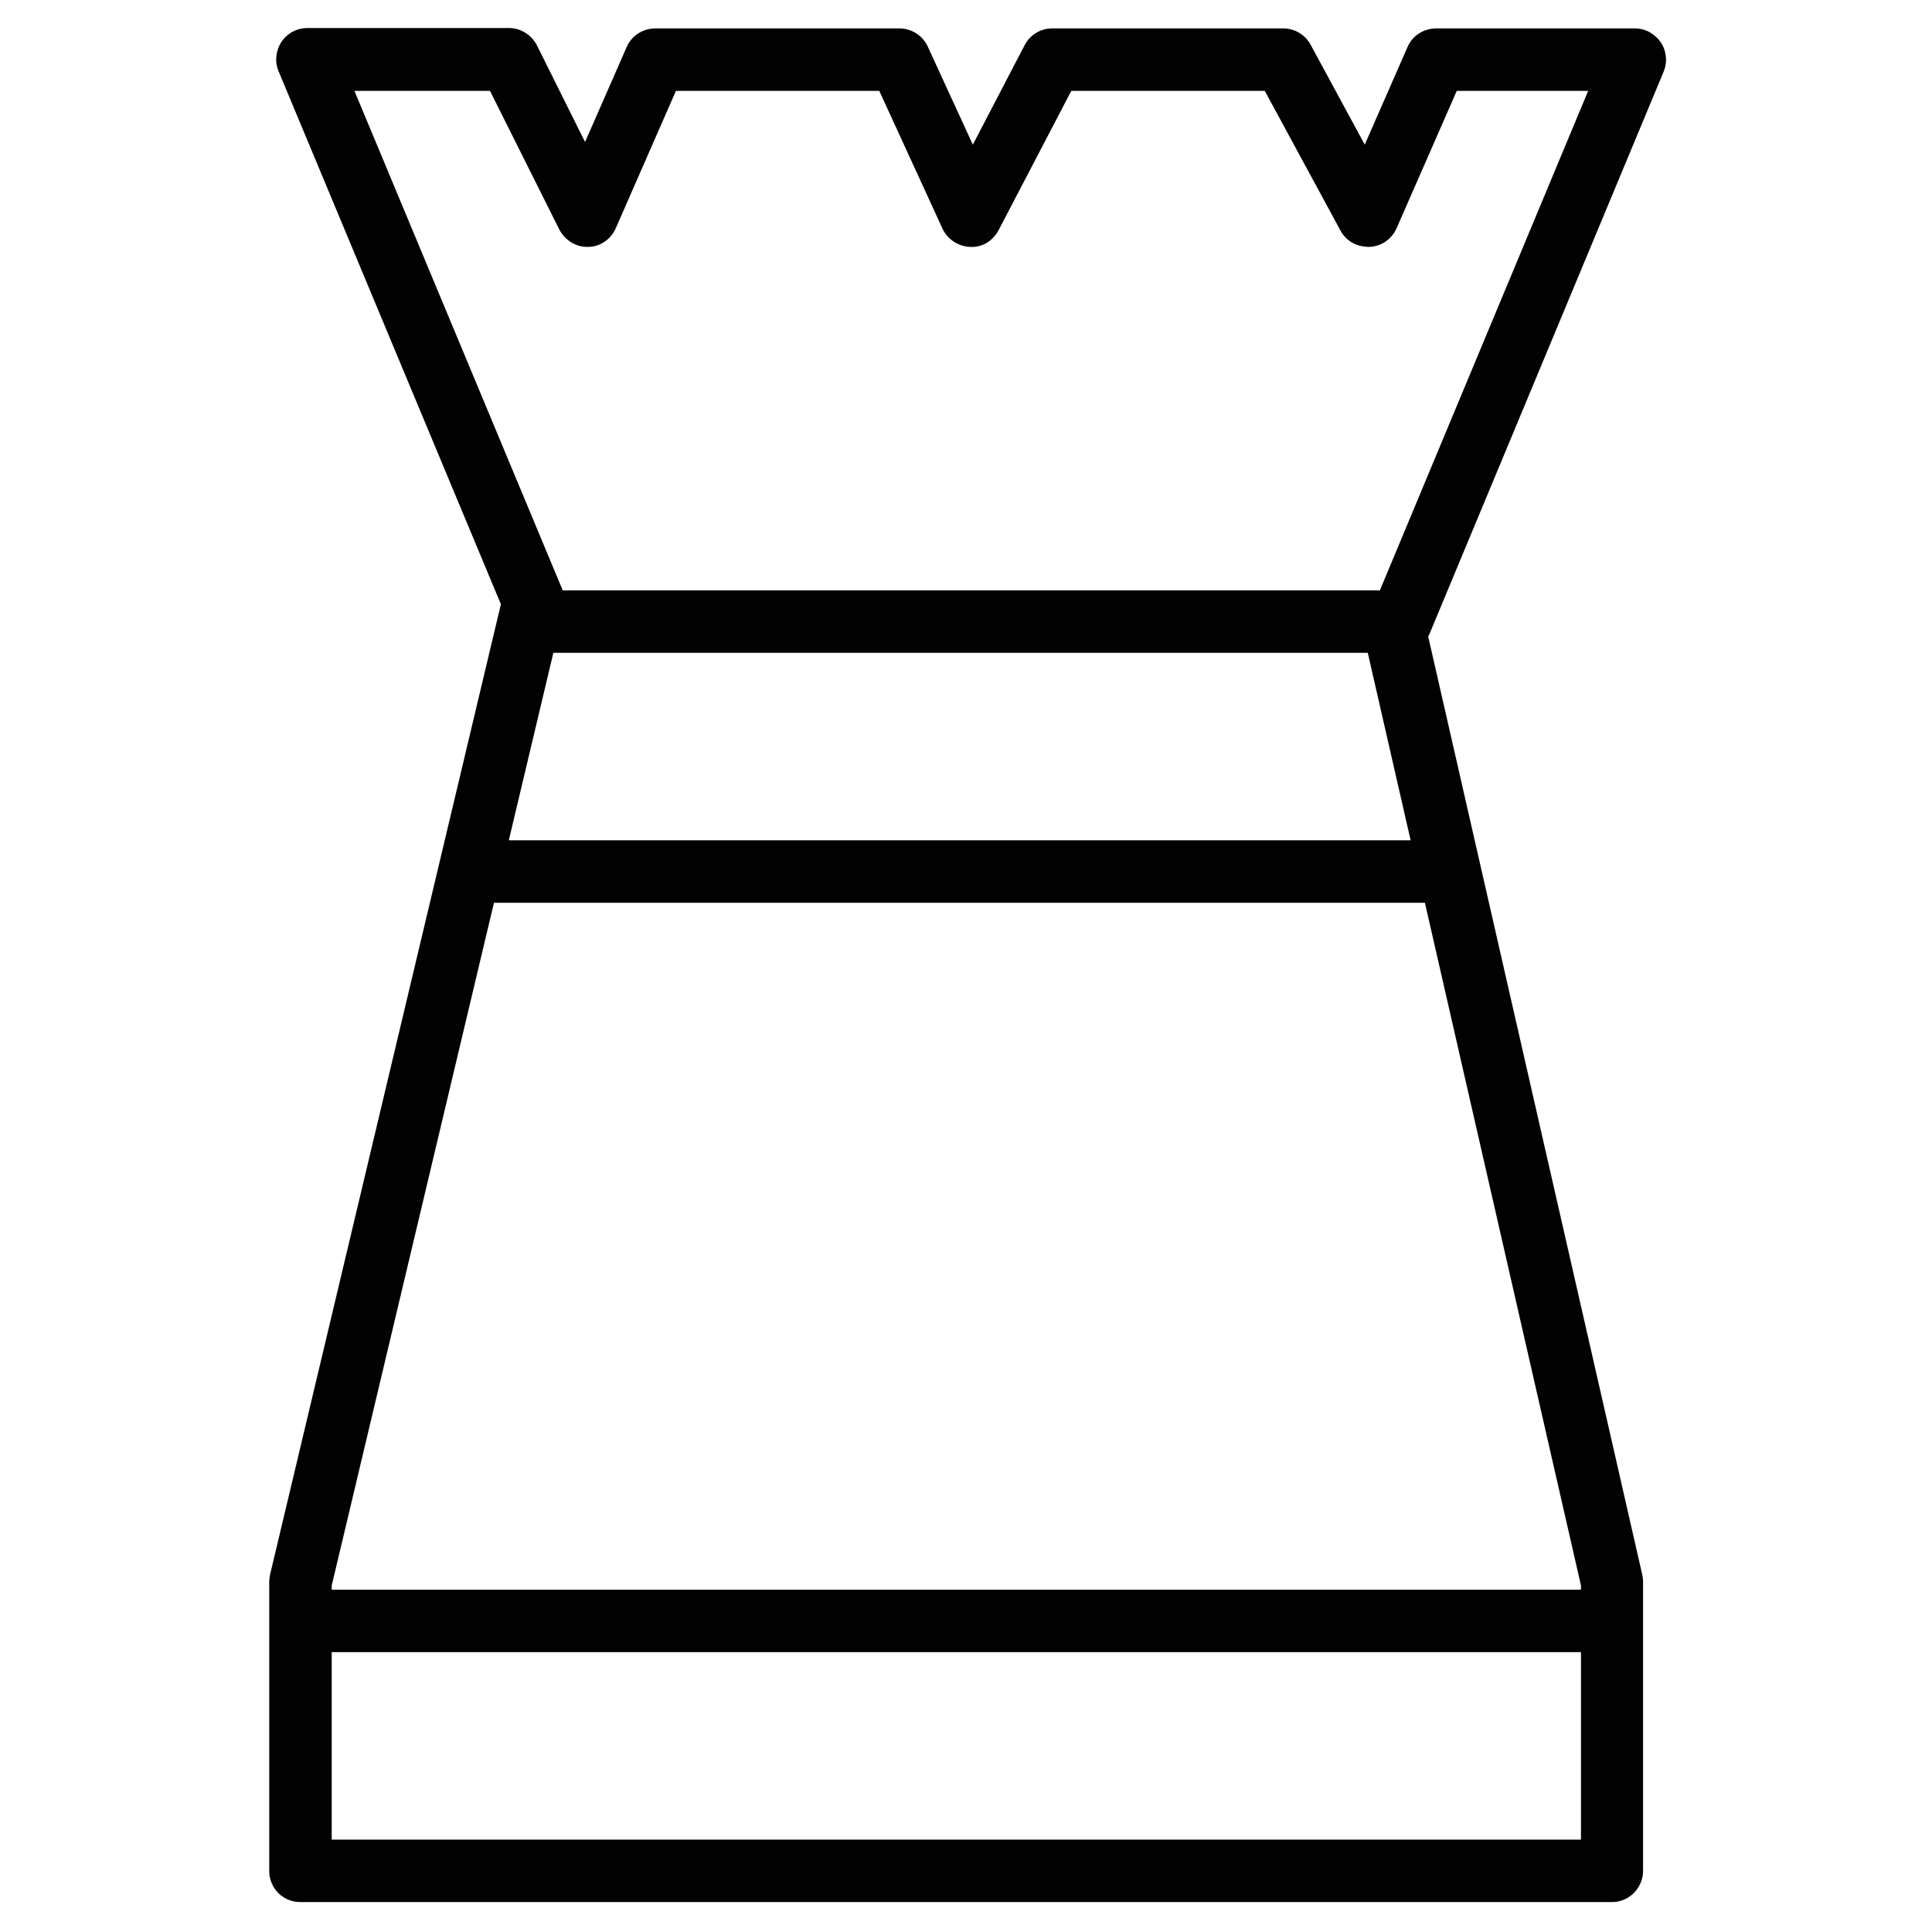 <?xml version="1.0" encoding="utf-8"?>
<!-- Generator: Adobe Illustrator 21.0.0, SVG Export Plug-In . SVG Version: 6.00 Build 0)  -->
<svg version="1.1" id="Calque_1" xmlns="http://www.w3.org/2000/svg" xmlns:xlink="http://www.w3.org/1999/xlink" x="0px" y="0px"
	 viewBox="0 0 510.2 510.2" style="enable-background:new 0 0 510.2 510.2;" xml:space="preserve">
<style type="text/css">
	.st0{fill:#020203;}
</style>
<path class="st0" d="M425.7,502.3H79.3c-4.6,0-8.2-3.7-8.2-8.2v-76.3c0-0.6,0.1-1.3,0.2-1.9l61.3-257.7l16,3.8L87.6,418.7v67.1
	h329.9v-67.1l-58.7-256.8l16.1-3.7l58.8,257.7c0.1,0.6,0.2,1.2,0.2,1.8V494C433.9,498.6,430.2,502.3,425.7,502.3z M369.9,172.4
	H143.1c-3.3,0-6.3-2-7.6-5.1L73.6,18.9c-1.1-2.5-0.8-5.5,0.7-7.8c1.5-2.3,4.1-3.7,6.9-3.7h53.2c3.1,0,6,1.8,7.4,4.6l12.7,25.5
	l11-25.1c1.3-3,4.3-4.9,7.6-4.9h64.4c3.2,0,6.2,1.9,7.5,4.8l11.9,25.9l13.7-26.3c1.4-2.7,4.2-4.4,7.3-4.4h61c3,0,5.8,1.7,7.2,4.3
	l14.3,26.4l11.3-25.8c1.3-3,4.3-4.9,7.6-4.9h52.4c2.8,0,5.3,1.4,6.9,3.7c1.5,2.3,1.8,5.2,0.7,7.8l-61.8,148.4
	C376.2,170.4,373.2,172.4,369.9,172.4z M148.6,155.9h215.8l55-131.9h-34.7l-15.9,36.3c-1.3,2.9-4.1,4.8-7.2,4.9
	c-3.3,0-6.1-1.5-7.6-4.3L334,24h-51.1l-19.2,36.8c-1.5,2.8-4.3,4.6-7.5,4.4c-3.1-0.1-6-2-7.3-4.8L232.2,24h-53.7l-15.9,36.3
	c-1.3,2.9-4.1,4.9-7.3,4.9c-3.1,0.1-6.1-1.7-7.6-4.6L129.4,24H93.6L148.6,155.9L148.6,155.9z M120.6,221.9h263.9v16.5H120.6
	L120.6,221.9L120.6,221.9z M87.6,419.8h329.9v16.5H87.6C87.6,436.3,87.6,419.8,87.6,419.8z"/>
</svg>
